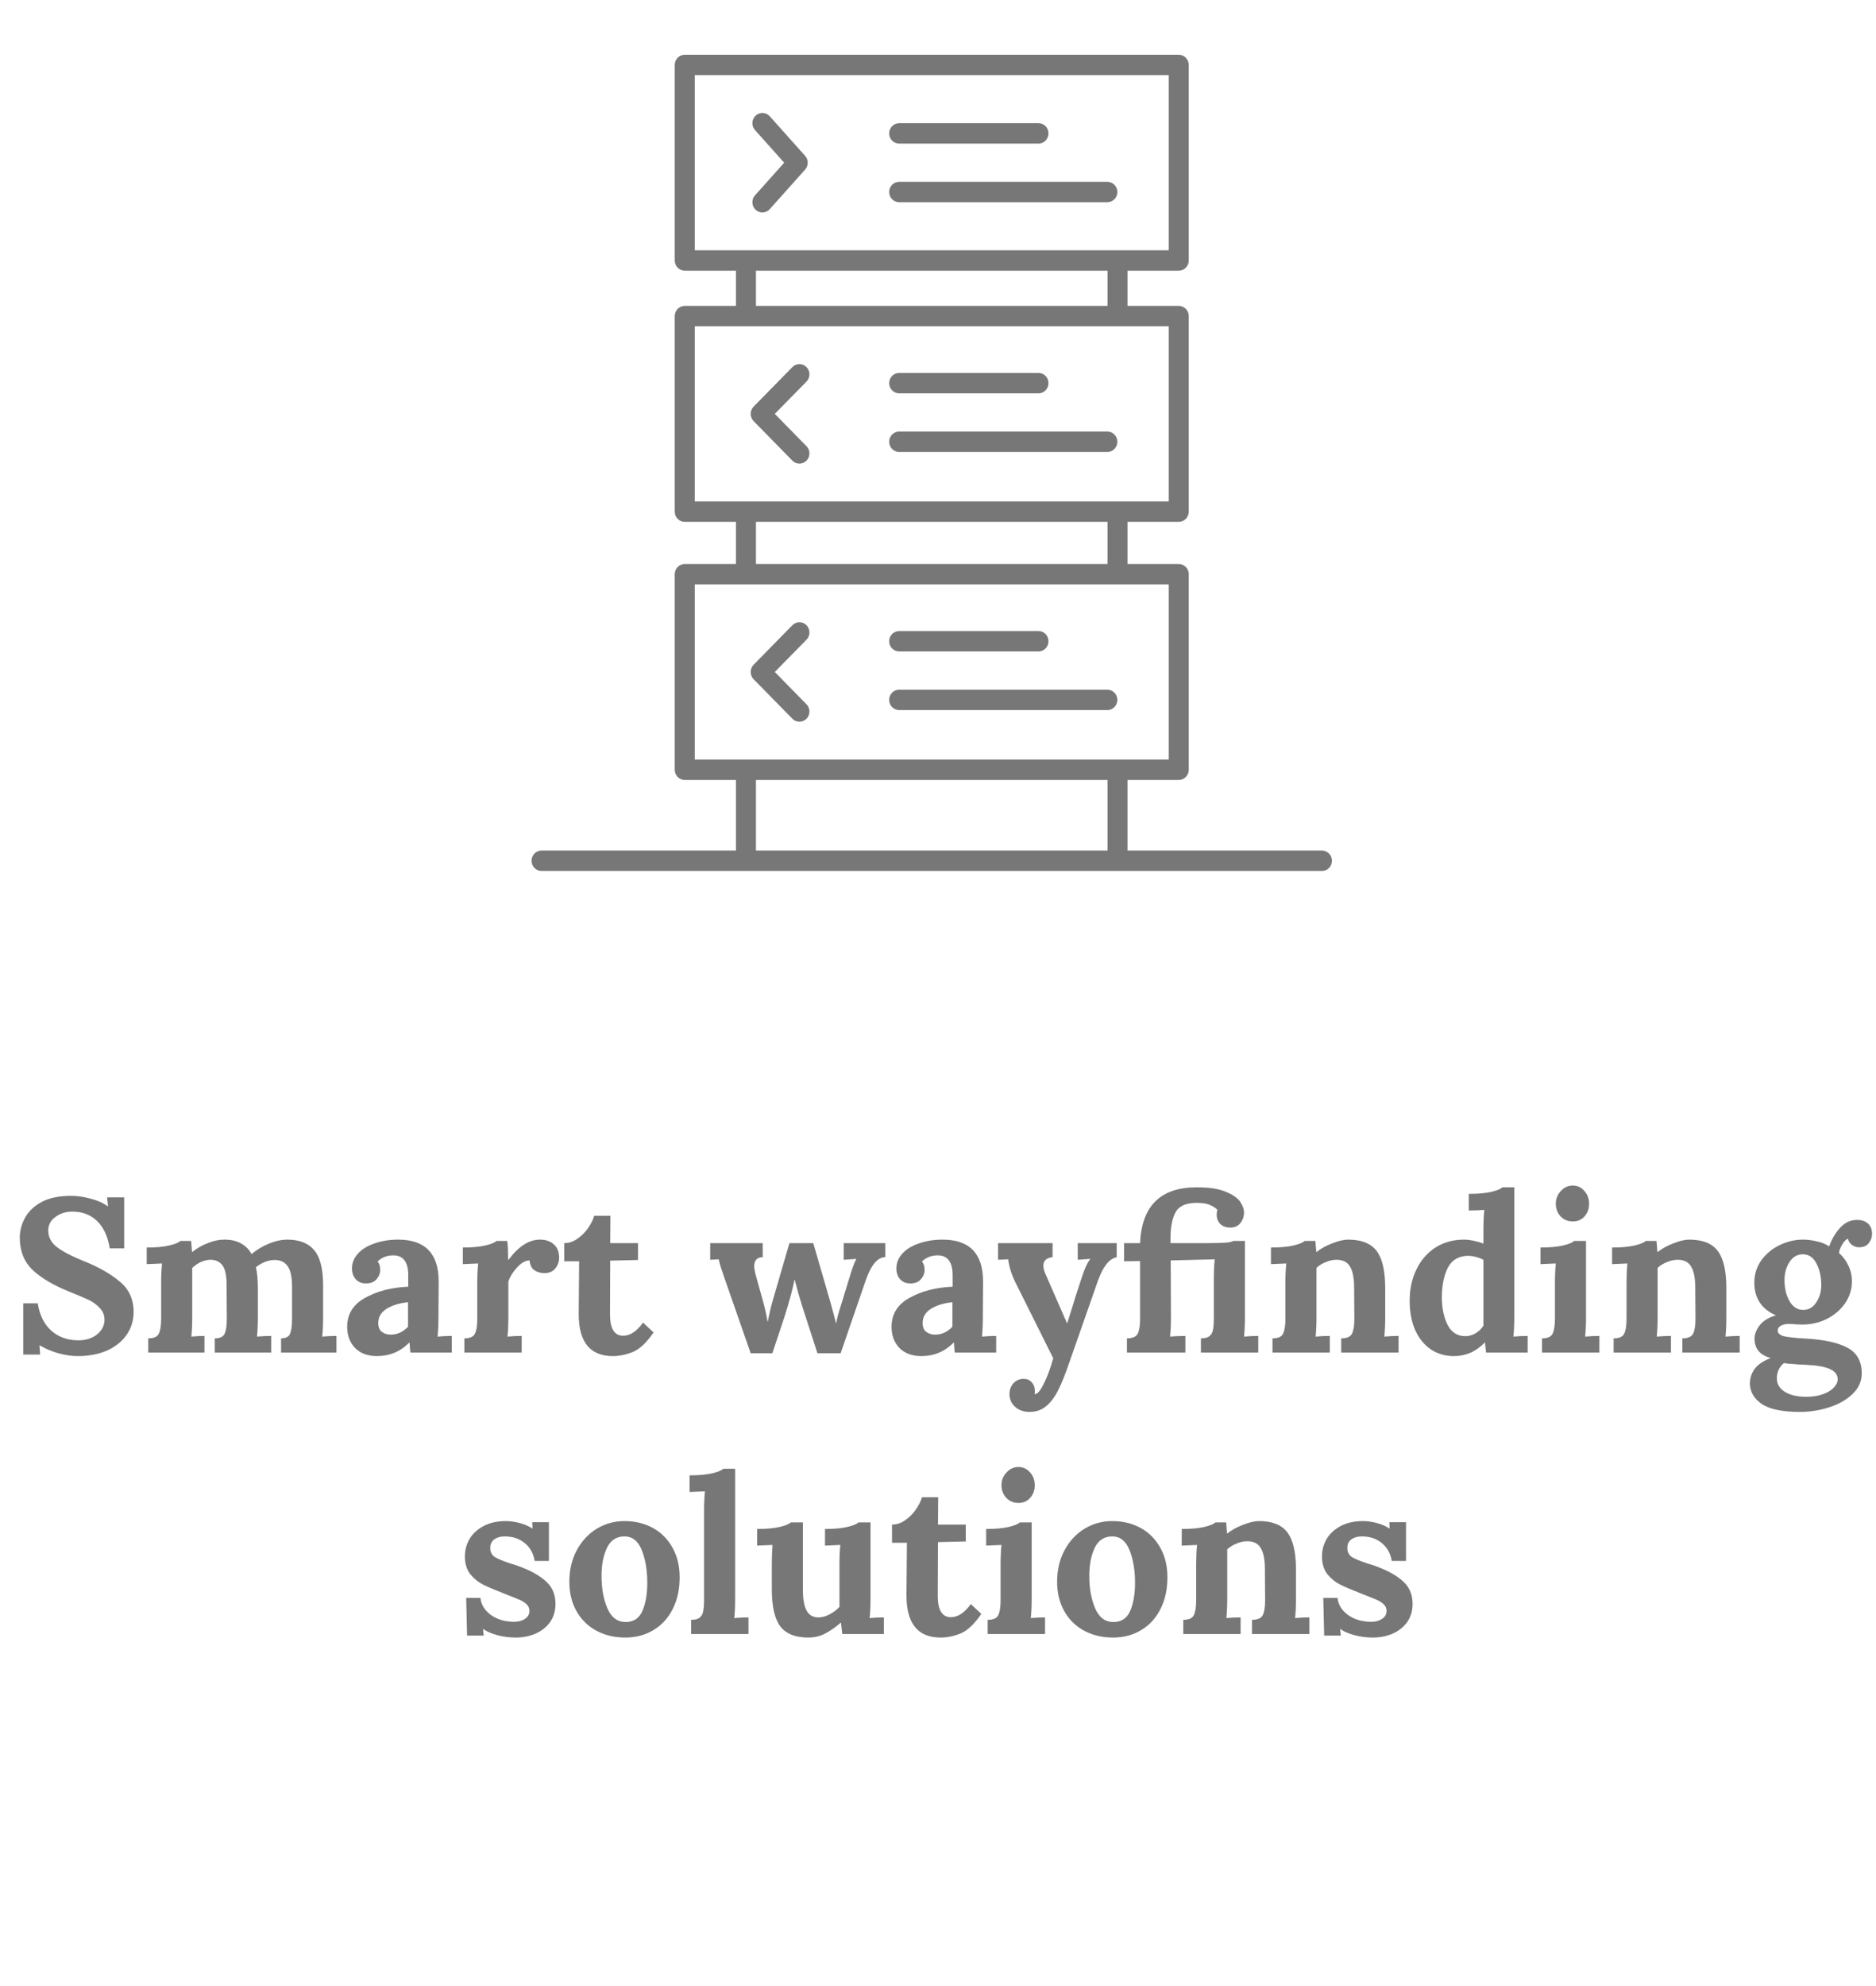 <svg width="120" height="127" viewBox="0 0 120 127" fill="none" xmlns="http://www.w3.org/2000/svg">
<path d="M4.962 86.724C4.579 86.724 4.169 86.663 3.73 86.542C3.301 86.421 2.904 86.253 2.54 86.038H2.526L2.568 86.626H1.49V83.35H2.414C2.535 84.115 2.829 84.703 3.296 85.114C3.763 85.515 4.332 85.716 5.004 85.716C5.489 85.716 5.891 85.59 6.208 85.338C6.525 85.077 6.684 84.764 6.684 84.4C6.684 84.101 6.577 83.845 6.362 83.63C6.157 83.415 5.923 83.247 5.662 83.126C5.41 83.005 5.004 82.832 4.444 82.608C3.417 82.197 2.629 81.731 2.078 81.208C1.537 80.685 1.266 79.999 1.266 79.15C1.266 78.721 1.373 78.305 1.588 77.904C1.803 77.493 2.153 77.153 2.638 76.882C3.133 76.611 3.767 76.476 4.542 76.476C4.943 76.476 5.363 76.537 5.802 76.658C6.241 76.77 6.605 76.933 6.894 77.148H6.908L6.852 76.574H7.944V79.836H7.02C6.899 79.071 6.628 78.487 6.208 78.086C5.797 77.685 5.27 77.484 4.626 77.484C4.206 77.484 3.842 77.601 3.534 77.834C3.235 78.058 3.086 78.343 3.086 78.688C3.086 79.099 3.259 79.444 3.604 79.724C3.949 80.004 4.533 80.312 5.354 80.648C6.297 81.021 7.062 81.455 7.65 81.95C8.247 82.435 8.546 83.084 8.546 83.896C8.546 84.447 8.397 84.937 8.098 85.366C7.799 85.795 7.379 86.131 6.838 86.374C6.297 86.607 5.671 86.724 4.962 86.724ZM9.482 85.59C9.837 85.59 10.061 85.492 10.154 85.296C10.257 85.1 10.308 84.783 10.308 84.344V81.992C10.308 81.572 10.327 81.175 10.364 80.802L9.384 80.844V79.78C9.972 79.78 10.448 79.738 10.812 79.654C11.176 79.57 11.419 79.472 11.54 79.36H12.226C12.226 79.379 12.245 79.612 12.282 80.06H12.31C12.6 79.827 12.926 79.64 13.29 79.5C13.654 79.351 14.009 79.276 14.354 79.276C14.774 79.276 15.124 79.355 15.404 79.514C15.694 79.663 15.922 79.892 16.09 80.2C16.426 79.92 16.799 79.696 17.21 79.528C17.621 79.36 18.008 79.276 18.372 79.276C19.147 79.276 19.721 79.5 20.094 79.948C20.477 80.396 20.668 81.143 20.668 82.188V84.246C20.668 84.694 20.649 85.105 20.612 85.478C20.911 85.45 21.214 85.436 21.522 85.436V86.5H17.98V85.59C18.279 85.59 18.47 85.492 18.554 85.296C18.638 85.091 18.68 84.773 18.68 84.344V82.202C18.671 81.614 18.573 81.199 18.386 80.956C18.2 80.704 17.929 80.578 17.574 80.578C17.163 80.578 16.762 80.732 16.37 81.04C16.454 81.413 16.496 81.857 16.496 82.37V84.246C16.496 84.694 16.477 85.105 16.44 85.478C16.739 85.45 17.042 85.436 17.35 85.436V86.5H13.738V85.59C14.065 85.59 14.275 85.492 14.368 85.296C14.461 85.1 14.508 84.783 14.508 84.344L14.494 82.16C14.494 81.581 14.41 81.175 14.242 80.942C14.074 80.699 13.822 80.573 13.486 80.564C13.075 80.564 12.679 80.737 12.296 81.082V84.246C12.296 84.694 12.277 85.105 12.24 85.478C12.539 85.45 12.819 85.436 13.08 85.436V86.5H9.482V85.59ZM24.111 86.724C23.523 86.724 23.056 86.551 22.711 86.206C22.375 85.851 22.207 85.403 22.207 84.862C22.207 84.041 22.59 83.42 23.355 83C24.12 82.571 25.04 82.333 26.113 82.286V81.558C26.113 80.709 25.796 80.284 25.161 80.284C24.75 80.284 24.414 80.415 24.153 80.676C24.265 80.807 24.321 80.984 24.321 81.208C24.321 81.432 24.242 81.633 24.083 81.81C23.934 81.987 23.71 82.076 23.411 82.076C23.131 82.076 22.912 81.987 22.753 81.81C22.594 81.623 22.515 81.395 22.515 81.124C22.515 80.76 22.646 80.438 22.907 80.158C23.168 79.878 23.523 79.663 23.971 79.514C24.428 79.355 24.928 79.276 25.469 79.276C27.196 79.276 28.059 80.167 28.059 81.95L28.045 84.246C28.045 84.694 28.026 85.105 27.989 85.478C28.297 85.45 28.6 85.436 28.899 85.436V86.5H26.253C26.234 86.379 26.216 86.164 26.197 85.856H26.183C25.614 86.435 24.923 86.724 24.111 86.724ZM24.993 85.352C25.413 85.352 25.782 85.184 26.099 84.848V83.28C25.548 83.336 25.091 83.476 24.727 83.7C24.372 83.924 24.195 84.227 24.195 84.61C24.195 84.862 24.27 85.049 24.419 85.17C24.578 85.291 24.769 85.352 24.993 85.352ZM29.703 85.59C30.058 85.59 30.282 85.492 30.375 85.296C30.478 85.1 30.529 84.783 30.529 84.344V81.992C30.529 81.572 30.548 81.175 30.585 80.802L29.605 80.844V79.78C30.193 79.78 30.669 79.738 31.033 79.654C31.397 79.57 31.64 79.472 31.761 79.36H32.447C32.466 79.5 32.48 79.682 32.489 79.906C32.498 80.13 32.503 80.349 32.503 80.564H32.531C33.166 79.705 33.838 79.276 34.547 79.276C34.902 79.276 35.191 79.374 35.415 79.57C35.648 79.766 35.765 80.055 35.765 80.438C35.765 80.681 35.686 80.905 35.527 81.11C35.368 81.315 35.13 81.418 34.813 81.418C34.58 81.418 34.37 81.357 34.183 81.236C34.006 81.115 33.903 80.905 33.875 80.606C33.614 80.606 33.343 80.76 33.063 81.068C32.792 81.367 32.61 81.665 32.517 81.964V84.246C32.517 84.694 32.498 85.105 32.461 85.478C32.76 85.45 33.063 85.436 33.371 85.436V86.5H29.703V85.59ZM39.202 86.724C37.745 86.724 37.017 85.828 37.017 84.036L37.045 80.662H36.093V79.5C36.392 79.5 36.672 79.407 36.934 79.22C37.204 79.033 37.433 78.805 37.62 78.534C37.806 78.263 37.937 78.002 38.011 77.75H39.047L39.033 79.5H40.812V80.578L39.033 80.62L39.02 84.064C39.02 84.969 39.3 85.422 39.859 85.422C40.307 85.422 40.732 85.142 41.133 84.582L41.806 85.212C41.367 85.856 40.928 86.271 40.489 86.458C40.051 86.635 39.621 86.724 39.202 86.724ZM46.324 81.684C46.222 81.395 46.147 81.175 46.1 81.026C46.054 80.867 46.012 80.704 45.974 80.536L45.428 80.564V79.5H48.788V80.396C48.424 80.405 48.242 80.601 48.242 80.984C48.242 81.077 48.27 81.245 48.326 81.488L48.802 83.196C48.933 83.672 49.031 84.115 49.096 84.526H49.11C49.129 84.451 49.166 84.274 49.222 83.994C49.278 83.714 49.362 83.387 49.474 83.014L50.496 79.5H52.022L53.142 83.364C53.208 83.597 53.32 84.017 53.478 84.624H53.492C53.53 84.353 53.637 83.947 53.814 83.406L54.36 81.628C54.426 81.404 54.491 81.203 54.556 81.026C54.622 80.839 54.692 80.671 54.766 80.522V80.508L53.968 80.564V79.5H56.628V80.396C56.134 80.396 55.714 80.9 55.368 81.908L53.772 86.542H52.288L51.322 83.56C51.173 83.093 51.01 82.519 50.832 81.838H50.818C50.716 82.398 50.501 83.196 50.174 84.232L49.404 86.542H48.018L46.324 81.684ZM58.933 86.724C58.345 86.724 57.879 86.551 57.533 86.206C57.197 85.851 57.029 85.403 57.029 84.862C57.029 84.041 57.412 83.42 58.177 83C58.943 82.571 59.862 82.333 60.935 82.286V81.558C60.935 80.709 60.618 80.284 59.983 80.284C59.573 80.284 59.237 80.415 58.975 80.676C59.087 80.807 59.143 80.984 59.143 81.208C59.143 81.432 59.064 81.633 58.905 81.81C58.756 81.987 58.532 82.076 58.233 82.076C57.953 82.076 57.734 81.987 57.575 81.81C57.417 81.623 57.337 81.395 57.337 81.124C57.337 80.76 57.468 80.438 57.729 80.158C57.991 79.878 58.345 79.663 58.793 79.514C59.251 79.355 59.75 79.276 60.291 79.276C62.018 79.276 62.881 80.167 62.881 81.95L62.867 84.246C62.867 84.694 62.849 85.105 62.811 85.478C63.119 85.45 63.423 85.436 63.721 85.436V86.5H61.075C61.057 86.379 61.038 86.164 61.019 85.856H61.005C60.436 86.435 59.745 86.724 58.933 86.724ZM59.815 85.352C60.235 85.352 60.604 85.184 60.921 84.848V83.28C60.371 83.336 59.913 83.476 59.549 83.7C59.195 83.924 59.017 84.227 59.017 84.61C59.017 84.862 59.092 85.049 59.241 85.17C59.4 85.291 59.591 85.352 59.815 85.352ZM65.845 90.294C65.481 90.294 65.178 90.187 64.935 89.972C64.693 89.757 64.571 89.482 64.571 89.146C64.571 88.885 64.655 88.656 64.823 88.46C65.001 88.273 65.22 88.18 65.481 88.18C65.687 88.18 65.855 88.25 65.985 88.39C66.125 88.539 66.195 88.731 66.195 88.964C66.195 89.039 66.191 89.099 66.181 89.146V89.16C66.359 89.16 66.555 88.936 66.769 88.488C66.993 88.04 67.194 87.499 67.371 86.864L65.159 82.426C64.917 81.959 64.753 81.595 64.669 81.334C64.585 81.063 64.525 80.797 64.487 80.536L63.843 80.564V79.5H67.329V80.396C66.937 80.443 66.741 80.625 66.741 80.942C66.741 81.101 66.788 81.283 66.881 81.488L68.253 84.624H68.267L68.561 83.686C68.664 83.331 68.86 82.715 69.149 81.838C69.355 81.185 69.551 80.746 69.737 80.522V80.508L68.939 80.564V79.5H71.431V80.396C71.161 80.461 70.927 80.629 70.731 80.9C70.535 81.171 70.358 81.535 70.199 81.992L68.449 86.99C68.169 87.821 67.913 88.465 67.679 88.922C67.446 89.379 67.185 89.72 66.895 89.944C66.615 90.177 66.265 90.294 65.845 90.294ZM72.086 85.59C72.441 85.59 72.67 85.492 72.772 85.296C72.875 85.1 72.926 84.783 72.926 84.344V80.648L71.904 80.662V79.5H72.926C73.029 77.12 74.238 75.93 76.552 75.93C77.355 75.93 77.98 76.028 78.428 76.224C78.876 76.411 79.18 76.625 79.338 76.868C79.497 77.111 79.576 77.339 79.576 77.554C79.567 77.825 79.483 78.053 79.324 78.24C79.175 78.417 78.965 78.506 78.694 78.506C78.433 78.506 78.223 78.431 78.064 78.282C77.906 78.123 77.826 77.923 77.826 77.68C77.826 77.587 77.84 77.484 77.868 77.372C77.784 77.269 77.64 77.171 77.434 77.078C77.238 76.975 76.944 76.924 76.552 76.924C75.871 76.924 75.418 77.125 75.194 77.526C74.98 77.927 74.872 78.473 74.872 79.164V79.5H76.034H77.238C77.724 79.5 78.102 79.491 78.372 79.472C78.643 79.453 78.811 79.416 78.876 79.36H79.632V84.246C79.632 84.694 79.614 85.105 79.576 85.478C79.884 85.45 80.188 85.436 80.486 85.436V86.5H76.818V85.59C77.07 85.59 77.252 85.543 77.364 85.45C77.486 85.347 77.56 85.212 77.588 85.044C77.626 84.876 77.644 84.643 77.644 84.344V81.754C77.644 81.315 77.663 80.909 77.7 80.536L74.886 80.606L74.9 84.218C74.9 84.685 74.882 85.105 74.844 85.478C75.152 85.45 75.479 85.436 75.824 85.436V86.5H72.086V85.59ZM81.396 85.59C81.751 85.59 81.975 85.492 82.068 85.296C82.171 85.1 82.222 84.783 82.222 84.344V81.992C82.222 81.572 82.241 81.175 82.278 80.802L81.298 80.844V79.78C81.886 79.78 82.362 79.738 82.726 79.654C83.09 79.57 83.333 79.472 83.454 79.36H84.14C84.14 79.379 84.159 79.612 84.196 80.06H84.224C84.495 79.845 84.826 79.663 85.218 79.514C85.62 79.355 85.96 79.276 86.24 79.276C87.09 79.276 87.696 79.519 88.06 80.004C88.424 80.489 88.606 81.278 88.606 82.37V84.246C88.606 84.694 88.588 85.105 88.55 85.478C88.858 85.45 89.162 85.436 89.46 85.436V86.5H85.792V85.59C86.147 85.59 86.376 85.492 86.478 85.296C86.581 85.1 86.632 84.783 86.632 84.344L86.618 82.356C86.618 81.74 86.53 81.287 86.352 80.998C86.184 80.709 85.895 80.564 85.484 80.564C85.26 80.564 85.032 80.615 84.798 80.718C84.565 80.811 84.369 80.933 84.21 81.082V84.246C84.21 84.694 84.192 85.105 84.154 85.478C84.453 85.45 84.756 85.436 85.064 85.436V86.5H81.396V85.59ZM92.999 86.724C92.439 86.724 91.944 86.579 91.515 86.29C91.095 86.001 90.763 85.59 90.521 85.058C90.287 84.517 90.171 83.891 90.171 83.182C90.171 82.435 90.315 81.768 90.605 81.18C90.894 80.583 91.3 80.116 91.823 79.78C92.355 79.444 92.961 79.276 93.643 79.276C94.007 79.276 94.422 79.36 94.889 79.528V78.604C94.889 78.156 94.907 77.745 94.945 77.372C94.637 77.4 94.305 77.414 93.951 77.414V76.35C94.539 76.35 95.015 76.308 95.379 76.224C95.743 76.14 95.985 76.042 96.107 75.93H96.863V84.246C96.863 84.694 96.844 85.105 96.807 85.478C97.115 85.45 97.418 85.436 97.717 85.436V86.5H95.057L94.987 85.856H94.973C94.422 86.435 93.764 86.724 92.999 86.724ZM93.727 85.45C93.96 85.45 94.179 85.389 94.385 85.268C94.59 85.147 94.758 84.983 94.889 84.778V80.578C94.786 80.503 94.641 80.443 94.455 80.396C94.268 80.34 94.081 80.312 93.895 80.312C93.297 80.321 92.868 80.578 92.607 81.082C92.355 81.586 92.229 82.216 92.229 82.972C92.229 83.644 92.35 84.227 92.593 84.722C92.845 85.207 93.223 85.45 93.727 85.45ZM100.611 78.114C100.293 78.114 100.032 78.007 99.826 77.792C99.621 77.568 99.519 77.297 99.519 76.98C99.519 76.663 99.626 76.392 99.841 76.168C100.055 75.935 100.307 75.818 100.597 75.818C100.895 75.818 101.143 75.93 101.339 76.154C101.544 76.378 101.647 76.653 101.647 76.98C101.647 77.307 101.549 77.577 101.353 77.792C101.166 78.007 100.919 78.114 100.611 78.114ZM98.636 85.59C98.991 85.59 99.215 85.492 99.308 85.296C99.411 85.1 99.463 84.783 99.463 84.344V82.02C99.463 81.581 99.481 81.175 99.519 80.802L98.538 80.844V79.78C99.126 79.78 99.603 79.738 99.966 79.654C100.331 79.57 100.573 79.472 100.695 79.36H101.451V84.246C101.451 84.694 101.432 85.105 101.395 85.478C101.693 85.45 101.997 85.436 102.305 85.436V86.5H98.636V85.59ZM103.217 85.59C103.571 85.59 103.795 85.492 103.889 85.296C103.991 85.1 104.043 84.783 104.043 84.344V81.992C104.043 81.572 104.061 81.175 104.099 80.802L103.119 80.844V79.78C103.707 79.78 104.183 79.738 104.547 79.654C104.911 79.57 105.153 79.472 105.275 79.36H105.961C105.961 79.379 105.979 79.612 106.017 80.06H106.045C106.315 79.845 106.647 79.663 107.039 79.514C107.44 79.355 107.781 79.276 108.061 79.276C108.91 79.276 109.517 79.519 109.881 80.004C110.245 80.489 110.427 81.278 110.427 82.37V84.246C110.427 84.694 110.408 85.105 110.371 85.478C110.679 85.45 110.982 85.436 111.281 85.436V86.5H107.613V85.59C107.967 85.59 108.196 85.492 108.299 85.296C108.401 85.1 108.453 84.783 108.453 84.344L108.439 82.356C108.439 81.74 108.35 81.287 108.173 80.998C108.005 80.709 107.715 80.564 107.305 80.564C107.081 80.564 106.852 80.615 106.619 80.718C106.385 80.811 106.189 80.933 106.031 81.082V84.246C106.031 84.694 106.012 85.105 105.975 85.478C106.273 85.45 106.577 85.436 106.885 85.436V86.5H103.217V85.59ZM115.127 90.294C113.998 90.294 113.181 90.121 112.677 89.776C112.182 89.431 111.935 88.992 111.935 88.46C111.935 88.133 112.038 87.825 112.243 87.536C112.458 87.256 112.798 87.027 113.265 86.85C112.901 86.747 112.635 86.589 112.467 86.374C112.308 86.159 112.229 85.907 112.229 85.618C112.229 85.338 112.336 85.053 112.551 84.764C112.775 84.475 113.12 84.26 113.587 84.12V84.106C113.167 83.938 112.831 83.677 112.579 83.322C112.336 82.958 112.215 82.529 112.215 82.034C112.215 81.511 112.36 81.04 112.649 80.62C112.948 80.2 113.335 79.873 113.811 79.64C114.296 79.397 114.805 79.276 115.337 79.276C115.617 79.276 115.911 79.313 116.219 79.388C116.527 79.453 116.788 79.561 117.003 79.71C117.18 79.225 117.418 78.823 117.717 78.506C118.016 78.179 118.37 78.016 118.781 78.016C119.089 78.016 119.327 78.095 119.495 78.254C119.663 78.413 119.747 78.632 119.747 78.912C119.747 79.127 119.677 79.323 119.537 79.5C119.406 79.677 119.196 79.766 118.907 79.766C118.758 79.766 118.608 79.715 118.459 79.612C118.319 79.5 118.235 79.369 118.207 79.22C118.086 79.257 117.964 79.379 117.843 79.584C117.722 79.78 117.652 79.962 117.633 80.13C117.894 80.363 118.095 80.634 118.235 80.942C118.384 81.25 118.459 81.581 118.459 81.936C118.459 82.459 118.31 82.935 118.011 83.364C117.712 83.784 117.32 84.115 116.835 84.358C116.35 84.591 115.832 84.708 115.281 84.708L114.889 84.694C114.684 84.675 114.534 84.666 114.441 84.666C114.236 84.666 114.063 84.703 113.923 84.778C113.783 84.853 113.713 84.955 113.713 85.086C113.713 85.254 113.839 85.375 114.091 85.45C114.352 85.515 114.824 85.567 115.505 85.604C116.681 85.669 117.572 85.865 118.179 86.192C118.786 86.519 119.089 87.065 119.089 87.83C119.089 88.334 118.893 88.773 118.501 89.146C118.118 89.519 117.619 89.804 117.003 90C116.396 90.196 115.771 90.294 115.127 90.294ZM115.337 83.77C115.692 83.77 115.972 83.611 116.177 83.294C116.392 82.977 116.499 82.608 116.499 82.188C116.499 81.656 116.396 81.194 116.191 80.802C115.986 80.41 115.696 80.214 115.323 80.214C114.968 80.214 114.684 80.377 114.469 80.704C114.254 81.031 114.147 81.418 114.147 81.866C114.147 82.389 114.254 82.837 114.469 83.21C114.684 83.583 114.973 83.77 115.337 83.77ZM115.533 89.328C115.953 89.328 116.312 89.272 116.611 89.16C116.919 89.048 117.152 88.903 117.311 88.726C117.47 88.558 117.549 88.385 117.549 88.208C117.549 87.919 117.381 87.699 117.045 87.55C116.718 87.401 116.214 87.312 115.533 87.284C115.458 87.275 115.337 87.27 115.169 87.27C115.076 87.261 114.912 87.247 114.679 87.228C114.446 87.219 114.254 87.2 114.105 87.172C113.965 87.284 113.853 87.429 113.769 87.606C113.694 87.783 113.657 87.961 113.657 88.138C113.657 88.502 113.825 88.791 114.161 89.006C114.506 89.221 114.964 89.328 115.533 89.328ZM32.984 104.724C32.583 104.724 32.191 104.673 31.808 104.57C31.426 104.467 31.127 104.337 30.912 104.178H30.898L30.94 104.598H29.876L29.82 102.19H30.73C30.777 102.619 31.001 102.983 31.402 103.282C31.813 103.571 32.312 103.716 32.9 103.716C33.162 103.716 33.386 103.655 33.572 103.534C33.768 103.413 33.866 103.24 33.866 103.016C33.866 102.848 33.806 102.708 33.684 102.596C33.563 102.484 33.418 102.391 33.25 102.316C33.082 102.241 32.746 102.106 32.242 101.91C31.645 101.677 31.197 101.485 30.898 101.336C30.6 101.187 30.329 100.967 30.086 100.678C29.853 100.379 29.736 99.997 29.736 99.53C29.736 99.147 29.83 98.788 30.016 98.452C30.212 98.107 30.506 97.827 30.898 97.612C31.3 97.388 31.79 97.276 32.368 97.276C32.639 97.276 32.933 97.318 33.25 97.402C33.568 97.486 33.834 97.603 34.048 97.752H34.062L34.048 97.346H35.112V99.824H34.202C34.118 99.339 33.904 98.956 33.558 98.676C33.213 98.396 32.788 98.256 32.284 98.256C32.023 98.256 31.804 98.317 31.626 98.438C31.449 98.559 31.36 98.746 31.36 98.998C31.36 99.259 31.463 99.455 31.668 99.586C31.874 99.707 32.219 99.847 32.704 100.006C32.76 100.015 32.882 100.053 33.068 100.118C33.862 100.398 34.468 100.725 34.888 101.098C35.318 101.471 35.532 101.961 35.532 102.568C35.532 103.035 35.411 103.431 35.168 103.758C34.935 104.075 34.622 104.318 34.23 104.486C33.848 104.645 33.432 104.724 32.984 104.724ZM39.989 104.724C39.308 104.724 38.697 104.579 38.155 104.29C37.614 104.001 37.189 103.585 36.881 103.044C36.573 102.503 36.419 101.873 36.419 101.154C36.419 100.398 36.578 99.726 36.895 99.138C37.213 98.55 37.637 98.093 38.169 97.766C38.711 97.439 39.303 97.276 39.947 97.276C40.619 97.276 41.221 97.421 41.753 97.71C42.285 97.999 42.705 98.419 43.013 98.97C43.321 99.511 43.475 100.146 43.475 100.874C43.475 101.649 43.326 102.325 43.027 102.904C42.738 103.483 42.327 103.931 41.795 104.248C41.273 104.565 40.671 104.724 39.989 104.724ZM40.017 103.73C40.531 103.73 40.89 103.492 41.095 103.016C41.301 102.54 41.403 101.943 41.403 101.224C41.403 100.421 41.287 99.726 41.053 99.138C40.82 98.55 40.451 98.256 39.947 98.256C39.434 98.256 39.061 98.499 38.827 98.984C38.594 99.469 38.477 100.067 38.477 100.776C38.477 101.588 38.603 102.283 38.855 102.862C39.107 103.441 39.495 103.73 40.017 103.73ZM44.21 103.59C44.462 103.59 44.644 103.543 44.756 103.45C44.878 103.347 44.952 103.212 44.98 103.044C45.018 102.876 45.036 102.643 45.036 102.344V96.59C45.036 96.142 45.055 95.736 45.092 95.372L44.112 95.414V94.35C44.7 94.35 45.176 94.308 45.54 94.224C45.904 94.14 46.147 94.042 46.268 93.93H47.024V102.246C47.024 102.694 47.006 103.105 46.968 103.478C47.276 103.45 47.58 103.436 47.878 103.436V104.5H44.21V103.59ZM51.694 104.724C50.863 104.724 50.266 104.481 49.902 103.996C49.547 103.511 49.37 102.722 49.37 101.63V100.02C49.37 99.628 49.384 99.222 49.412 98.802L48.432 98.844V97.78C49.02 97.78 49.496 97.738 49.86 97.654C50.224 97.57 50.466 97.472 50.588 97.36H51.358V101.644C51.358 102.26 51.437 102.713 51.596 103.002C51.754 103.291 52.006 103.436 52.352 103.436C52.585 103.436 52.823 103.371 53.066 103.24C53.318 103.109 53.528 102.951 53.696 102.764V100.02C53.696 99.581 53.714 99.175 53.752 98.802L52.772 98.844V97.78C53.36 97.78 53.831 97.738 54.186 97.654C54.55 97.57 54.792 97.472 54.914 97.36H55.684V102.246C55.684 102.694 55.665 103.105 55.628 103.478C55.926 103.45 56.23 103.436 56.538 103.436V104.5H53.878L53.794 103.772H53.78C53.434 104.071 53.098 104.304 52.772 104.472C52.454 104.64 52.095 104.724 51.694 104.724ZM60.167 104.724C58.711 104.724 57.983 103.828 57.983 102.036L58.011 98.662H57.059V97.5C57.358 97.5 57.638 97.407 57.899 97.22C58.17 97.033 58.399 96.805 58.585 96.534C58.772 96.263 58.903 96.002 58.977 95.75H60.013L59.999 97.5H61.777V98.578L59.999 98.62L59.985 102.064C59.985 102.969 60.265 103.422 60.825 103.422C61.273 103.422 61.698 103.142 62.099 102.582L62.771 103.212C62.333 103.856 61.894 104.271 61.455 104.458C61.017 104.635 60.587 104.724 60.167 104.724ZM65.153 96.114C64.835 96.114 64.574 96.007 64.368 95.792C64.163 95.568 64.061 95.297 64.061 94.98C64.061 94.663 64.168 94.392 64.382 94.168C64.597 93.935 64.849 93.818 65.138 93.818C65.437 93.818 65.684 93.93 65.88 94.154C66.086 94.378 66.189 94.653 66.189 94.98C66.189 95.307 66.091 95.577 65.894 95.792C65.708 96.007 65.46 96.114 65.153 96.114ZM63.178 103.59C63.533 103.59 63.757 103.492 63.85 103.296C63.953 103.1 64.004 102.783 64.004 102.344V100.02C64.004 99.581 64.023 99.175 64.061 98.802L63.081 98.844V97.78C63.669 97.78 64.144 97.738 64.508 97.654C64.873 97.57 65.115 97.472 65.237 97.36H65.993V102.246C65.993 102.694 65.974 103.105 65.936 103.478C66.235 103.45 66.538 103.436 66.847 103.436V104.5H63.178V103.59ZM71.189 104.724C70.507 104.724 69.896 104.579 69.355 104.29C68.813 104.001 68.389 103.585 68.081 103.044C67.773 102.503 67.619 101.873 67.619 101.154C67.619 100.398 67.777 99.726 68.095 99.138C68.412 98.55 68.837 98.093 69.369 97.766C69.91 97.439 70.503 97.276 71.147 97.276C71.819 97.276 72.421 97.421 72.953 97.71C73.485 97.999 73.905 98.419 74.213 98.97C74.521 99.511 74.675 100.146 74.675 100.874C74.675 101.649 74.525 102.325 74.227 102.904C73.937 103.483 73.527 103.931 72.995 104.248C72.472 104.565 71.87 104.724 71.189 104.724ZM71.217 103.73C71.73 103.73 72.089 103.492 72.295 103.016C72.5 102.54 72.603 101.943 72.603 101.224C72.603 100.421 72.486 99.726 72.253 99.138C72.019 98.55 71.651 98.256 71.147 98.256C70.633 98.256 70.26 98.499 70.027 98.984C69.793 99.469 69.677 100.067 69.677 100.776C69.677 101.588 69.803 102.283 70.055 102.862C70.307 103.441 70.694 103.73 71.217 103.73ZM75.688 103.59C76.043 103.59 76.267 103.492 76.36 103.296C76.463 103.1 76.514 102.783 76.514 102.344V99.992C76.514 99.572 76.533 99.175 76.57 98.802L75.59 98.844V97.78C76.178 97.78 76.654 97.738 77.018 97.654C77.382 97.57 77.625 97.472 77.746 97.36H78.432C78.432 97.379 78.451 97.612 78.488 98.06H78.516C78.787 97.845 79.118 97.663 79.51 97.514C79.912 97.355 80.252 97.276 80.532 97.276C81.382 97.276 81.988 97.519 82.352 98.004C82.716 98.489 82.898 99.278 82.898 100.37V102.246C82.898 102.694 82.88 103.105 82.842 103.478C83.15 103.45 83.454 103.436 83.752 103.436V104.5H80.084V103.59C80.439 103.59 80.668 103.492 80.77 103.296C80.873 103.1 80.924 102.783 80.924 102.344L80.91 100.356C80.91 99.74 80.822 99.287 80.644 98.998C80.476 98.709 80.187 98.564 79.776 98.564C79.552 98.564 79.324 98.615 79.09 98.718C78.857 98.811 78.661 98.933 78.502 99.082V102.246C78.502 102.694 78.484 103.105 78.446 103.478C78.745 103.45 79.048 103.436 79.356 103.436V104.5H75.688V103.59ZM87.809 104.724C87.407 104.724 87.015 104.673 86.633 104.57C86.25 104.467 85.951 104.337 85.737 104.178H85.723L85.765 104.598H84.701L84.645 102.19H85.555C85.601 102.619 85.825 102.983 86.227 103.282C86.637 103.571 87.137 103.716 87.725 103.716C87.986 103.716 88.21 103.655 88.397 103.534C88.593 103.413 88.691 103.24 88.691 103.016C88.691 102.848 88.63 102.708 88.509 102.596C88.387 102.484 88.243 102.391 88.075 102.316C87.907 102.241 87.571 102.106 87.067 101.91C86.469 101.677 86.021 101.485 85.723 101.336C85.424 101.187 85.153 100.967 84.911 100.678C84.677 100.379 84.561 99.997 84.561 99.53C84.561 99.147 84.654 98.788 84.841 98.452C85.037 98.107 85.331 97.827 85.723 97.612C86.124 97.388 86.614 97.276 87.193 97.276C87.463 97.276 87.757 97.318 88.075 97.402C88.392 97.486 88.658 97.603 88.873 97.752H88.887L88.873 97.346H89.937V99.824H89.027C88.943 99.339 88.728 98.956 88.383 98.676C88.037 98.396 87.613 98.256 87.109 98.256C86.847 98.256 86.628 98.317 86.451 98.438C86.273 98.559 86.185 98.746 86.185 98.998C86.185 99.259 86.287 99.455 86.493 99.586C86.698 99.707 87.043 99.847 87.529 100.006C87.585 100.015 87.706 100.053 87.893 100.118C88.686 100.398 89.293 100.725 89.713 101.098C90.142 101.471 90.357 101.961 90.357 102.568C90.357 103.035 90.235 103.431 89.993 103.758C89.759 104.075 89.447 104.318 89.055 104.486C88.672 104.645 88.257 104.724 87.809 104.724Z" fill="#777777"/>
<g clip-path="url(#clip0_1_298)">
<path d="M57.517 9.184H66.428C66.781 9.184 67.067 8.891 67.067 8.531C67.067 8.171 66.781 7.879 66.428 7.879H57.517C57.163 7.879 56.877 8.171 56.877 8.531C56.877 8.891 57.163 9.184 57.517 9.184Z" fill="#777777"/>
<path d="M70.832 11.628H57.517C57.163 11.628 56.877 11.92 56.877 12.28C56.877 12.641 57.163 12.933 57.517 12.933H70.832C71.186 12.933 71.473 12.641 71.473 12.28C71.473 11.92 71.186 11.628 70.832 11.628Z" fill="#777777"/>
<path d="M49.239 7.438C49.002 7.171 48.598 7.152 48.335 7.395C48.074 7.638 48.055 8.05 48.293 8.317L50.161 10.406L48.293 12.495C48.055 12.761 48.074 13.174 48.335 13.417C48.458 13.531 48.612 13.587 48.766 13.587C48.94 13.587 49.113 13.515 49.239 13.374L51.5 10.845C51.722 10.596 51.722 10.215 51.5 9.966L49.239 7.438Z" fill="#777777"/>
<path d="M57.517 25.155H66.428C66.781 25.155 67.067 24.862 67.067 24.502C67.067 24.142 66.781 23.849 66.428 23.849H57.517C57.163 23.849 56.877 24.142 56.877 24.502C56.877 24.862 57.163 25.155 57.517 25.155Z" fill="#777777"/>
<path d="M70.832 27.599H57.517C57.163 27.599 56.877 27.891 56.877 28.252C56.877 28.612 57.163 28.904 57.517 28.904H70.832C71.186 28.904 71.473 28.612 71.473 28.252C71.473 27.891 71.186 27.599 70.832 27.599Z" fill="#777777"/>
<path d="M51.589 23.478C51.339 23.223 50.934 23.223 50.684 23.478L48.204 26.006C47.954 26.261 47.954 26.674 48.204 26.929L50.684 29.458C50.809 29.585 50.973 29.649 51.136 29.649C51.3 29.649 51.464 29.585 51.589 29.458C51.839 29.203 51.839 28.79 51.589 28.535L49.561 26.468L51.589 24.401C51.839 24.146 51.839 23.733 51.589 23.478Z" fill="#777777"/>
<path d="M57.517 41.662H66.428C66.781 41.662 67.067 41.37 67.067 41.009C67.067 40.649 66.781 40.356 66.428 40.356H57.517C57.163 40.356 56.877 40.649 56.877 41.009C56.877 41.37 57.163 41.662 57.517 41.662Z" fill="#777777"/>
<path d="M70.832 44.106H57.517C57.163 44.106 56.877 44.398 56.877 44.759C56.877 45.119 57.163 45.411 57.517 45.411H70.832C71.186 45.411 71.473 45.119 71.473 44.759C71.473 44.398 71.186 44.106 70.832 44.106Z" fill="#777777"/>
<path d="M51.589 39.985C51.339 39.73 50.934 39.73 50.684 39.985L48.204 42.514C47.954 42.768 47.954 43.181 48.204 43.436L50.684 45.964C50.809 46.092 50.973 46.156 51.136 46.156C51.3 46.156 51.464 46.092 51.589 45.964C51.839 45.709 51.839 45.297 51.589 45.042L49.561 42.974L51.589 40.908C51.839 40.653 51.839 40.24 51.589 39.985Z" fill="#777777"/>
<path d="M84.56 54.395H72.125V49.88H75.399C75.752 49.88 76.039 49.588 76.039 49.228V36.721C76.039 36.361 75.752 36.069 75.399 36.069H72.125V33.374H75.399C75.752 33.374 76.039 33.081 76.039 32.721V20.215C76.039 19.854 75.752 19.562 75.399 19.562H72.125V17.312H75.399C75.752 17.312 76.039 17.02 76.039 16.659V4.153C76.039 3.792 75.752 3.5 75.399 3.5H43.801C43.447 3.5 43.161 3.792 43.161 4.153V16.659C43.161 17.02 43.447 17.312 43.801 17.312H47.075V19.562H43.801C43.447 19.562 43.161 19.854 43.161 20.215V32.721C43.161 33.081 43.447 33.374 43.801 33.374H47.075V36.069H43.801C43.447 36.069 43.161 36.361 43.161 36.721V49.228C43.161 49.588 43.447 49.88 43.801 49.88H47.075V54.395H34.64C34.286 54.395 34 54.687 34 55.048C34 55.408 34.286 55.7 34.64 55.7H84.56C84.914 55.7 85.2 55.408 85.2 55.048C85.2 54.687 84.914 54.395 84.56 54.395ZM44.441 4.805H74.759V16.007H44.441V4.805ZM48.355 17.312H70.845V19.562H48.355V17.312ZM44.441 20.867H74.759V32.069H44.441V20.867ZM48.355 33.374H70.845V36.069H48.355V33.374ZM44.441 37.374H74.759V48.575H44.441V37.374ZM48.355 49.88H70.845V54.395H48.355V49.88Z" fill="#777777"/>
</g>
<defs>
<clipPath id="clip0_1_298">
<rect width="51.2" height="52.2" fill="white" transform="translate(34 3.5)"/>
</clipPath>
</defs>
</svg>
